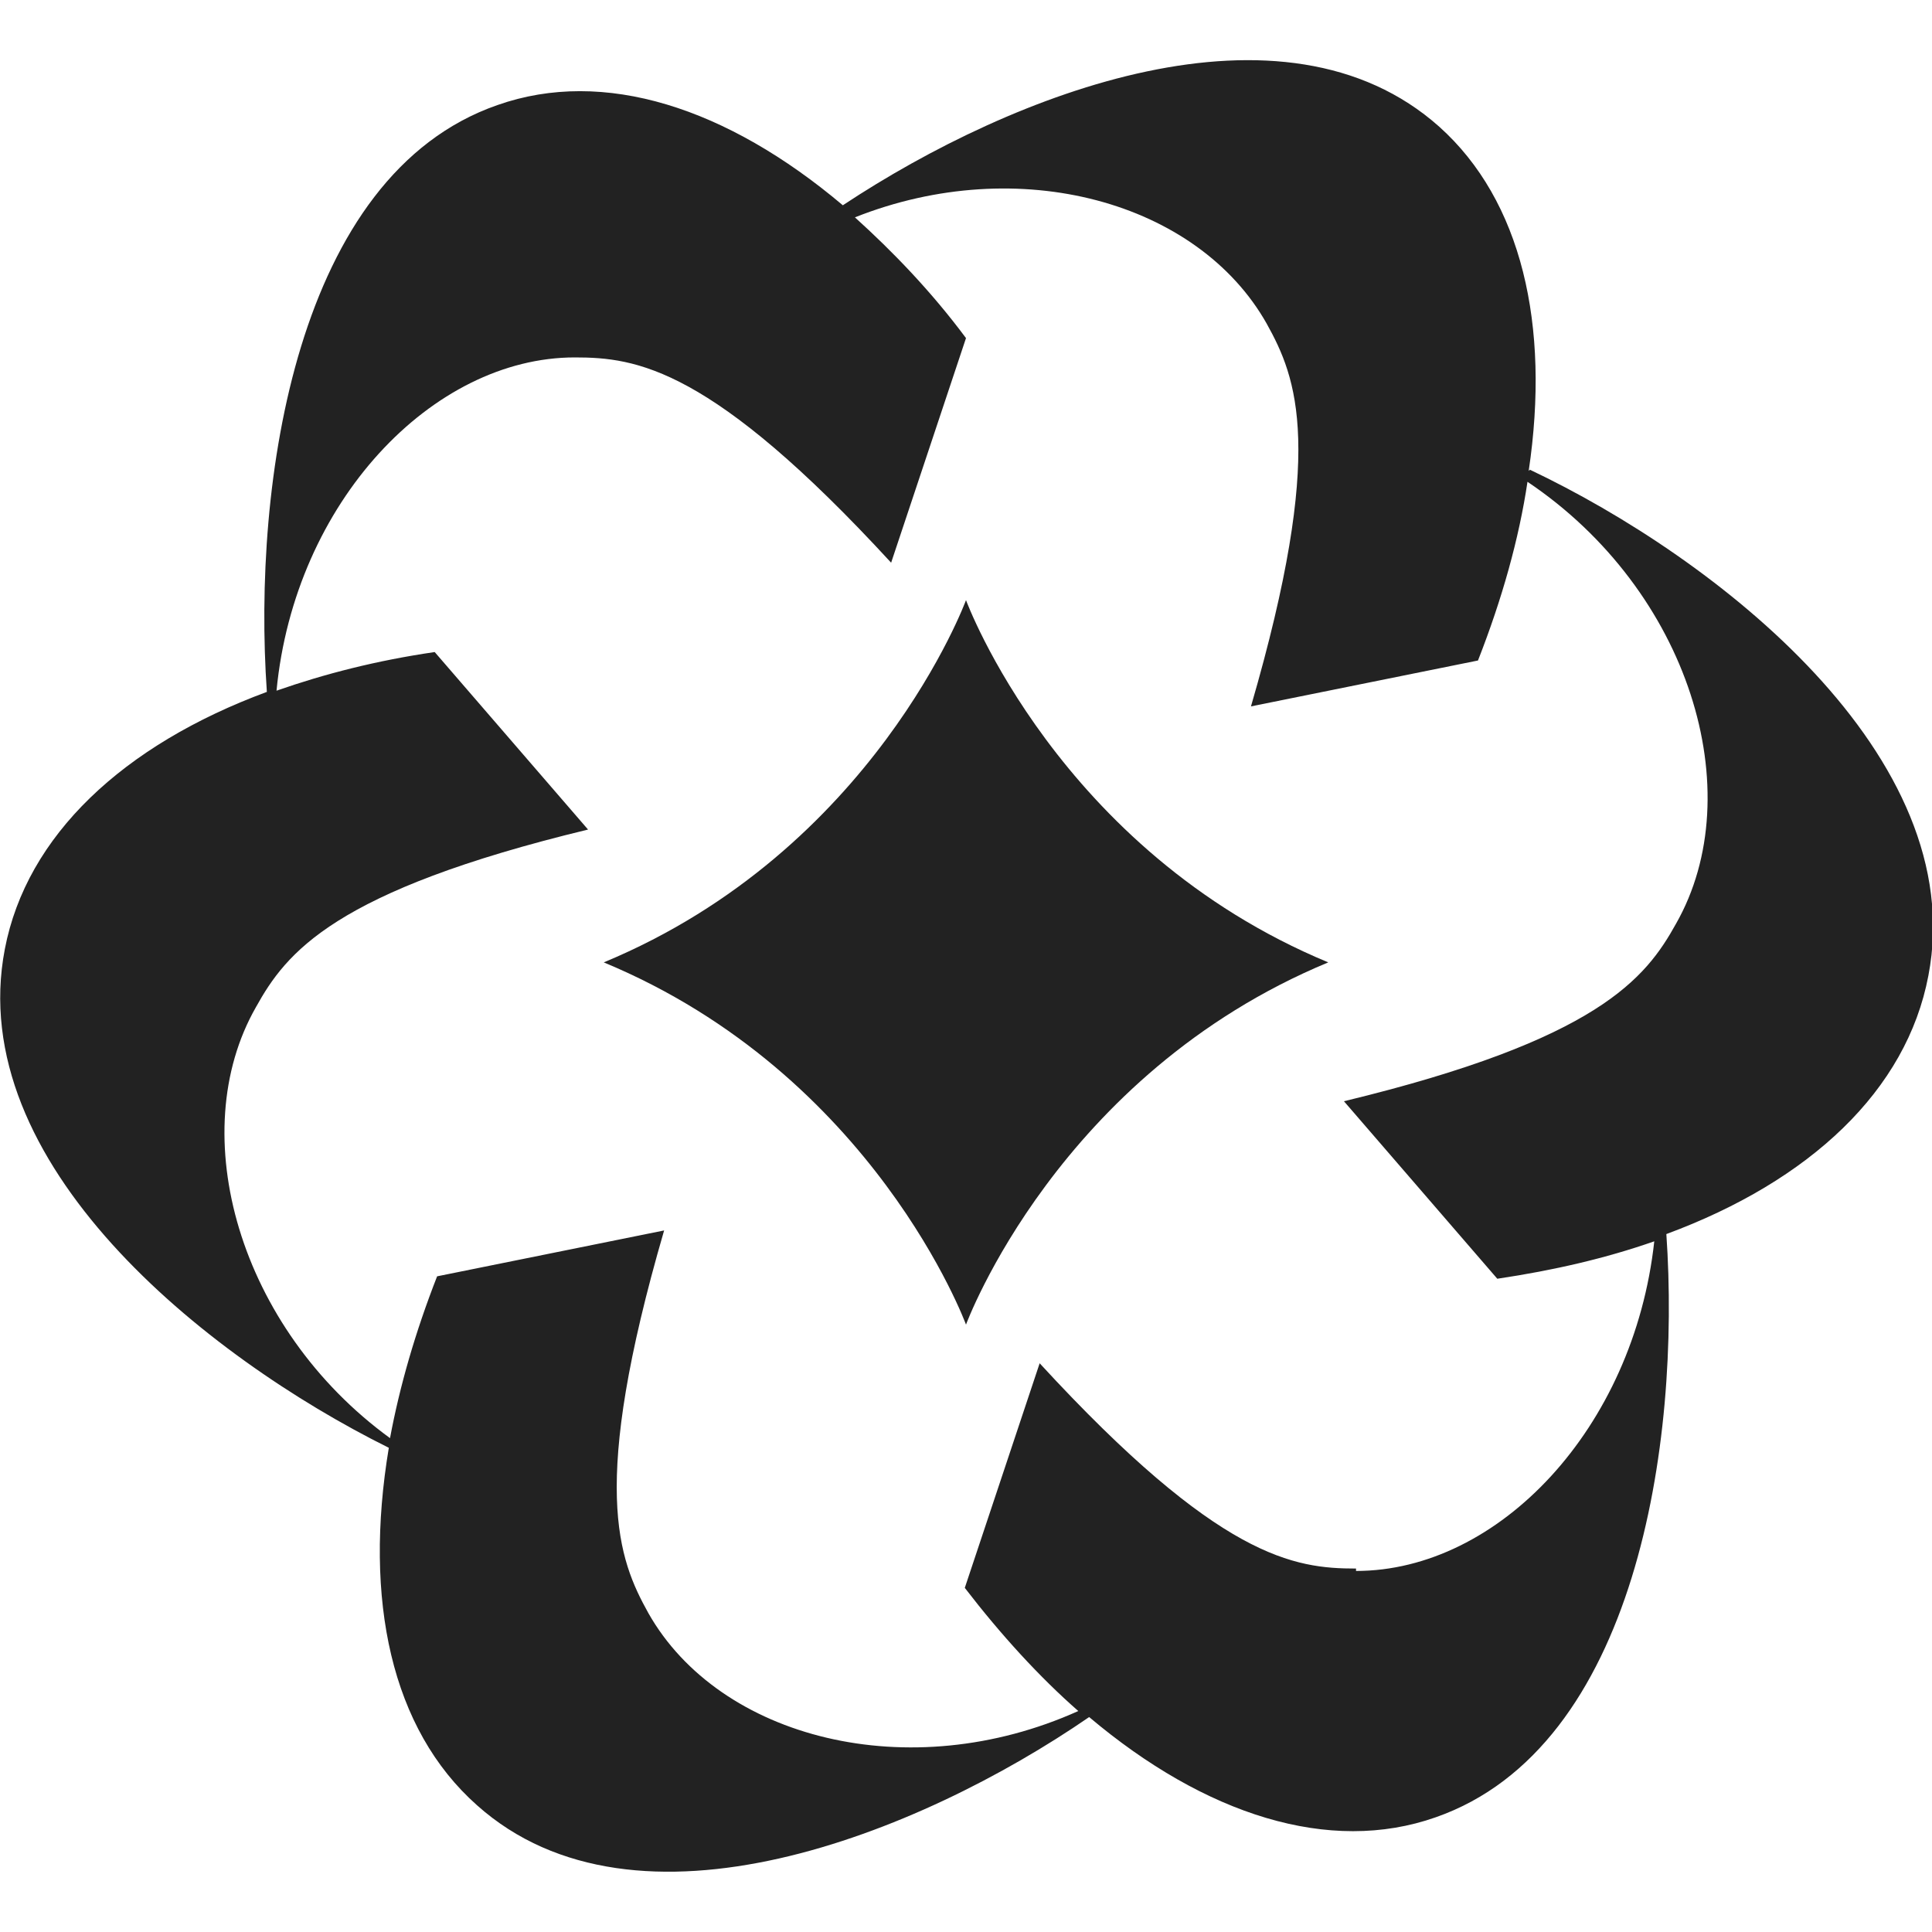 <!-- Generated by Trend Micro Style Portal -->
<svg version="1.1" xmlns="http://www.w3.org/2000/svg" width="16" height="16" viewBox="0 0 16 16">
  <title>ai-security</title>
  <path fill="rgb(34,34,34)" d="M12.66 3.9c0.18-1.21-0.060-2.24-0.74-2.85-1.29-1.15-3.52-0.29-4.94 0.65-0.96-0.81-1.98-1.14-2.86-0.83-1.67 0.58-2.030 3.13-1.91 4.86-1.19 0.44-1.99 1.19-2.17 2.13-0.34 1.77 1.65 3.37 3.18 4.13-0.21 1.26 0.020 2.33 0.73 2.96 1.32 1.18 3.66 0.24 5.070-0.73 0.96 0.81 1.99 1.14 2.87 0.83 1.66-0.58 2.030-3.1 1.91-4.83 1.19-0.44 1.99-1.19 2.17-2.14 0.35-1.82-1.76-3.46-3.3-4.19zM11.23 12.99c-0.51 0-1.13-0.080-2.62-1.7l-0.62 1.86c0.3 0.39 0.62 0.74 0.94 1.020-1.4 0.63-2.97 0.23-3.56-0.81-0.25-0.45-0.49-1.040 0.13-3.17l-1.88 0.38c-0.18 0.46-0.31 0.91-0.39 1.34-1.25-0.91-1.71-2.52-1.11-3.57 0.25-0.45 0.64-0.96 2.75-1.47l-1.27-1.47c-0.48 0.070-0.91 0.18-1.31 0.32 0.15-1.56 1.29-2.76 2.47-2.76 0.51 0 1.13 0.080 2.62 1.7l0.62-1.86c-0.29-0.39-0.61-0.72-0.92-1 1.36-0.54 2.84-0.13 3.41 0.88 0.25 0.45 0.49 1.040-0.13 3.17l1.88-0.38c0.2-0.51 0.34-1.010 0.41-1.48 1.34 0.9 1.85 2.57 1.23 3.66-0.25 0.45-0.64 0.96-2.75 1.47l1.27 1.47c0.47-0.070 0.9-0.17 1.3-0.31-0.17 1.55-1.29 2.73-2.47 2.73z"></path>
  <path fill="rgb(34,34,34)" d="M8 4.97s-0.76 2.070-3 3c2.24 0.93 3 3 3 3s0.76-2.070 3-3c-2.24-0.93-3-3-3-3z"></path>
</svg>